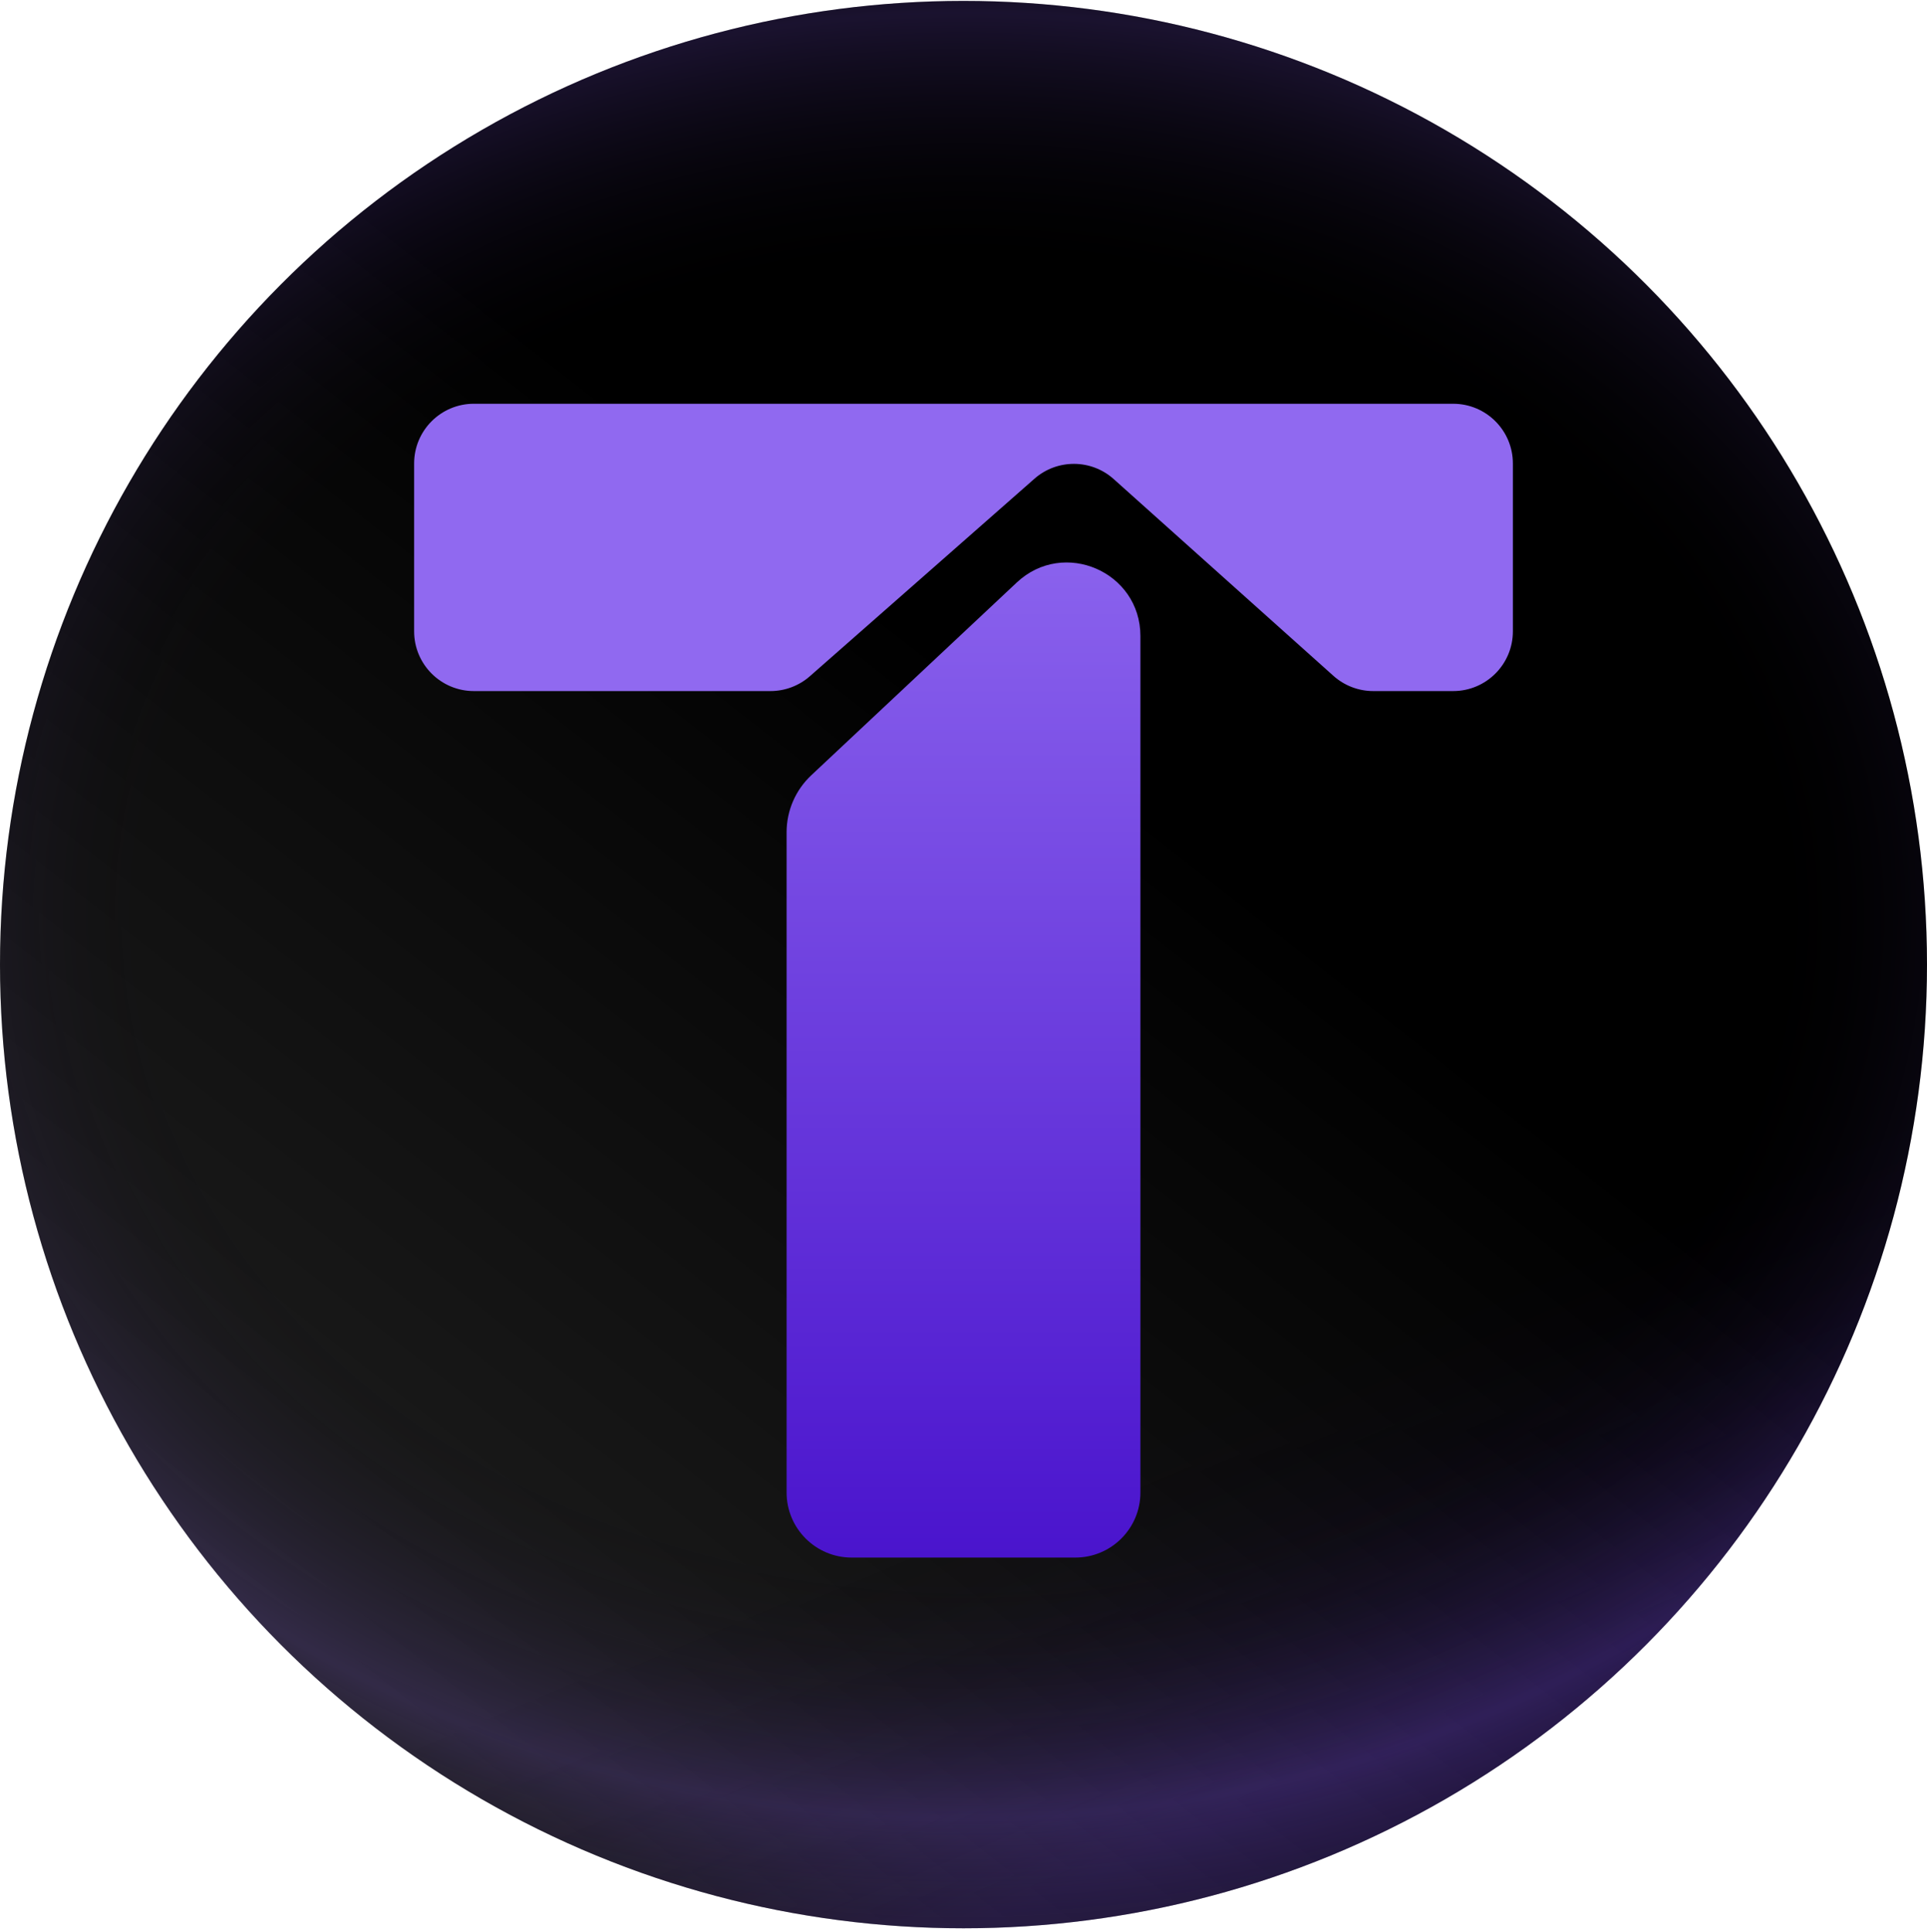 <svg width="420" height="421" viewBox="0 0 420 421" fill="none" xmlns="http://www.w3.org/2000/svg">
<circle cx="210" cy="210.199" r="210" fill="url(#paint0_linear_2467_12733)"/>
<circle cx="210" cy="210.199" r="210" fill="url(#paint1_linear_2467_12733)" fill-opacity="0.2"/>
<circle cx="210" cy="210.199" r="210" fill="url(#paint2_radial_2467_12733)" fill-opacity="0.2"/>
<path d="M90.262 101.002C90.262 93.813 96.09 87.984 103.28 87.984H316.723C323.913 87.984 329.741 93.813 329.741 101.002V137.575C329.741 144.765 323.913 150.593 316.723 150.593H299.309C296.104 150.593 293.013 149.411 290.625 147.274L242.741 104.403C237.831 100.007 230.411 99.974 225.462 104.325L176.523 147.352C174.146 149.441 171.091 150.593 167.927 150.593H103.28C96.09 150.593 90.262 144.765 90.262 137.575V101.002Z" fill="#9069F0"/>
<path d="M171.443 181.359C171.443 176.656 173.389 172.163 176.819 168.945L221.613 126.931C231.831 117.347 248.559 124.592 248.559 138.6V325.233C248.559 333.066 242.209 339.416 234.376 339.416H185.626C177.793 339.416 171.443 333.066 171.443 325.233V181.359Z" fill="url(#paint3_linear_2467_12733)"/>
<defs>
<linearGradient id="paint0_linear_2467_12733" x1="46.15" y1="374.943" x2="220.174" y2="152.545" gradientUnits="userSpaceOnUse">
<stop stop-color="#212121"/>
<stop offset="1"/>
</linearGradient>
<linearGradient id="paint1_linear_2467_12733" x1="193.4" y1="329.266" x2="241.397" y2="443.121" gradientUnits="userSpaceOnUse">
<stop stop-opacity="0"/>
<stop offset="0.729" stop-color="#5220CB"/>
</linearGradient>
<radialGradient id="paint2_radial_2467_12733" cx="0" cy="0" r="1" gradientUnits="userSpaceOnUse" gradientTransform="translate(210 199.516) rotate(90) scale(239.553 301.236)">
<stop offset="0.587" stop-opacity="0"/>
<stop offset="0.822" stop-color="#845BEA"/>
<stop offset="1" stop-opacity="0"/>
</radialGradient>
<linearGradient id="paint3_linear_2467_12733" x1="210.001" y1="101.656" x2="210.001" y2="339.416" gradientUnits="userSpaceOnUse">
<stop stop-color="#9069F0"/>
<stop offset="1" stop-color="#4A14CD"/>
</linearGradient>
</defs>
</svg>
